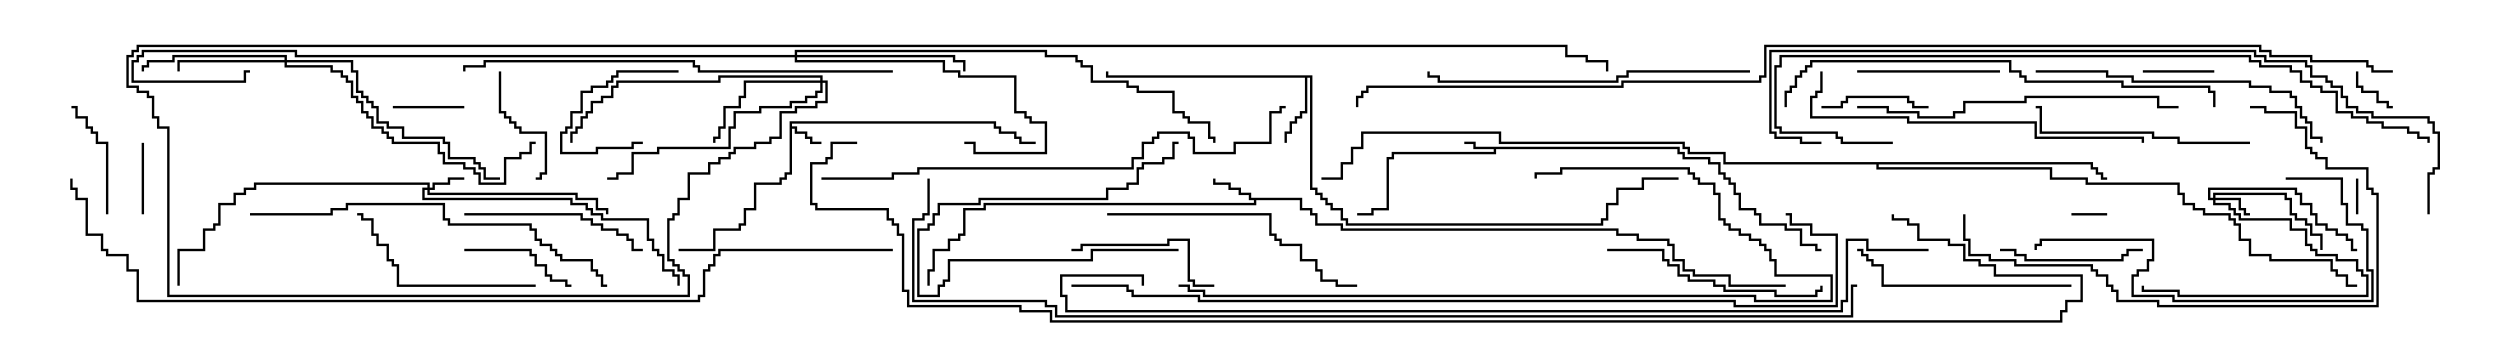 <svg version="1.1" width="105" height="15" xmlns="http://www.w3.org/2000/svg"><path d="M70.55,6.164L70.55,6.379L70.764,6.379L70.764,6.593L71.836,6.593L71.836,6.807L72.264,6.807L72.264,7.236L72.479,7.236L72.479,7.45L72.693,7.45L72.693,7.664L72.907,7.664L72.907,8.093L73.121,8.093L73.121,8.736L73.764,8.736L73.764,8.95L73.979,8.95L73.979,9.379L75.05,9.379L75.05,9.593L75.693,9.593L75.693,10.236L76.336,10.236L76.336,10.45L76.5,10.45L76.5,10.55L76.236,10.55L76.236,10.336L75.593,10.336L75.593,9.693L74.95,9.693L74.95,9.479L73.879,9.479L73.879,9.05L73.664,9.05L73.664,8.836L73.021,8.836L73.021,8.193L72.807,8.193L72.807,7.764L72.593,7.764L72.593,7.55L72.379,7.55L72.379,7.336L72.164,7.336L72.164,6.907L71.736,6.907L71.736,6.693L70.664,6.693L70.664,6.479L70.45,6.479L70.45,6.264L62.836,6.264L62.836,6.479L58.55,6.479L58.55,6.693L58.336,6.693L58.336,8.836L57.693,8.836L57.693,9.05L57,9.05L57,8.95L57.593,8.95L57.593,8.736L58.236,8.736L58.236,6.593L58.45,6.593L58.45,6.379L62.736,6.379L62.736,6.264L61.879,6.264L61.879,6.05L61.5,6.05L61.5,5.95L61.979,5.95L61.979,6.164z" stroke="none"/><path d="M33.164,5.093L41.836,5.093L41.836,5.307L42.05,5.307L42.05,5.521L42.693,5.521L42.693,5.736L42.907,5.736L42.907,5.95L43.5,5.95L43.5,6.05L42.807,6.05L42.807,5.836L42.593,5.836L42.593,5.621L41.95,5.621L41.95,5.407L41.736,5.407L41.736,5.193L33.264,5.193L33.264,5.307L33.479,5.307L33.479,5.521L33.907,5.521L33.907,5.736L34.121,5.736L34.121,5.95L34.5,5.95L34.5,6.05L34.021,6.05L34.021,5.836L33.807,5.836L33.807,5.621L33.379,5.621L33.379,5.407L33.264,5.407L33.264,7.336L33.05,7.336L33.05,7.55L32.836,7.55L32.836,7.764L31.764,7.764L31.764,8.836L31.336,8.836L31.336,9.479L31.121,9.479L31.121,9.693L30.05,9.693L30.05,10.55L28.5,10.55L28.5,10.45L29.95,10.45L29.95,9.593L31.021,9.593L31.021,9.379L31.236,9.379L31.236,8.736L31.664,8.736L31.664,7.664L32.736,7.664L32.736,7.45L32.95,7.45L32.95,7.236L33.164,7.236z" stroke="none"/><path d="M54.693,8.307L54.693,8.736L55.121,8.736L55.121,8.95L55.336,8.95L55.336,9.379L56.407,9.379L56.407,9.593L67.979,9.593L67.979,9.807L68.836,9.807L68.836,10.021L70.121,10.021L70.121,10.236L70.336,10.236L70.336,10.879L70.764,10.879L70.764,11.307L71.193,11.307L71.193,11.521L72.693,11.521L72.693,11.95L75,11.95L75,12.05L72.593,12.05L72.593,11.621L71.093,11.621L71.093,11.407L70.664,11.407L70.664,10.979L70.236,10.979L70.236,10.336L70.021,10.336L70.021,10.121L68.736,10.121L68.736,9.907L67.879,9.907L67.879,9.693L56.307,9.693L56.307,9.479L55.236,9.479L55.236,9.05L55.021,9.05L55.021,8.836L54.593,8.836L54.593,8.407L52.764,8.407L52.764,8.621L41.407,8.621L41.407,8.836L40.55,8.836L40.55,9.907L40.336,9.907L40.336,10.121L39.907,10.121L39.907,10.55L39.264,10.55L39.264,11.407L39.05,11.407L39.05,12L38.95,12L38.95,11.307L39.164,11.307L39.164,10.45L39.807,10.45L39.807,10.021L40.236,10.021L40.236,9.807L40.45,9.807L40.45,8.736L41.307,8.736L41.307,8.521L52.664,8.521L52.664,8.407L52.45,8.407L52.45,8.193L52.021,8.193L52.021,7.979L51.593,7.979L51.593,7.764L50.95,7.764L50.95,7.5L51.05,7.5L51.05,7.664L51.693,7.664L51.693,7.879L52.121,7.879L52.121,8.093L52.55,8.093L52.55,8.307z" stroke="none"/><path d="M55.121,3.164L55.121,7.879L55.336,7.879L55.336,8.093L55.55,8.093L55.55,8.307L55.764,8.307L55.764,8.521L55.979,8.521L55.979,8.736L56.407,8.736L56.407,9.164L56.621,9.164L56.621,9.379L67.236,9.379L67.236,9.164L67.45,9.164L67.45,8.521L67.879,8.521L67.879,7.879L68.95,7.879L68.95,7.45L70.5,7.45L70.5,7.55L69.05,7.55L69.05,7.979L67.979,7.979L67.979,8.621L67.55,8.621L67.55,9.264L67.336,9.264L67.336,9.479L56.521,9.479L56.521,9.264L56.307,9.264L56.307,8.836L55.879,8.836L55.879,8.621L55.664,8.621L55.664,8.407L55.45,8.407L55.45,8.193L55.236,8.193L55.236,7.979L55.021,7.979L55.021,3.264L54.907,3.264L54.907,4.764L54.693,4.764L54.693,4.979L54.479,4.979L54.479,5.193L54.264,5.193L54.264,5.621L54.05,5.621L54.05,6L53.95,6L53.95,5.521L54.164,5.521L54.164,5.093L54.379,5.093L54.379,4.879L54.593,4.879L54.593,4.664L54.807,4.664L54.807,3.264L46.45,3.264L46.45,3L46.55,3L46.55,3.164z" stroke="none"/><path d="M87.907,6.807L87.907,7.021L88.121,7.021L88.121,7.236L88.336,7.236L88.336,7.45L88.5,7.45L88.5,7.55L88.236,7.55L88.236,7.336L88.021,7.336L88.021,7.121L87.807,7.121L87.807,6.907L78.907,6.907L78.907,7.021L86.193,7.021L86.193,7.45L87.693,7.45L87.693,7.664L91.55,7.664L91.55,8.093L91.764,8.093L91.764,8.521L92.193,8.521L92.193,8.736L92.621,8.736L92.621,8.95L93.693,8.95L93.693,9.164L93.907,9.164L93.907,9.379L94.121,9.379L94.121,10.021L94.55,10.021L94.55,10.664L95.407,10.664L95.407,10.879L97.979,10.879L97.979,11.307L98.193,11.307L98.193,11.521L98.621,11.521L98.621,11.95L99,11.95L99,12.05L98.521,12.05L98.521,11.621L98.093,11.621L98.093,11.407L97.879,11.407L97.879,10.979L95.307,10.979L95.307,10.764L94.45,10.764L94.45,10.121L94.021,10.121L94.021,9.479L93.807,9.479L93.807,9.264L93.593,9.264L93.593,9.05L92.521,9.05L92.521,8.836L92.093,8.836L92.093,8.621L91.664,8.621L91.664,8.193L91.45,8.193L91.45,7.764L87.593,7.764L87.593,7.55L86.093,7.55L86.093,7.121L78.807,7.121L78.807,6.907L72.379,6.907L72.379,6.479L70.879,6.479L70.879,6.264L70.664,6.264L70.664,6.05L62.95,6.05L62.95,5.621L57.264,5.621L57.264,6.264L56.836,6.264L56.836,6.907L56.407,6.907L56.407,7.55L55.5,7.55L55.5,7.45L56.307,7.45L56.307,6.807L56.736,6.807L56.736,6.164L57.164,6.164L57.164,5.521L63.05,5.521L63.05,5.95L70.764,5.95L70.764,6.164L70.979,6.164L70.979,6.379L72.479,6.379L72.479,6.807z" stroke="none"/><path d="M17.95,7.879L17.95,7.764L10.764,7.764L10.764,7.979L10.336,7.979L10.336,8.193L9.907,8.193L9.907,8.621L9.264,8.621L9.264,9.479L9.05,9.479L9.05,9.693L8.621,9.693L8.621,10.55L7.55,10.55L7.55,12L7.45,12L7.45,10.45L8.521,10.45L8.521,9.593L8.95,9.593L8.95,9.379L9.164,9.379L9.164,8.521L9.807,8.521L9.807,8.093L10.236,8.093L10.236,7.879L10.664,7.879L10.664,7.664L18.05,7.664L18.05,7.879L18.164,7.879L18.164,7.664L18.807,7.664L18.807,7.45L19.5,7.45L19.5,7.55L18.907,7.55L18.907,7.764L18.264,7.764L18.264,7.979L18.05,7.979L18.05,8.093L24.264,8.093L24.264,8.307L25.121,8.307L25.121,8.736L25.55,8.736L25.55,9L25.45,9L25.45,8.836L25.021,8.836L25.021,8.407L24.164,8.407L24.164,8.193L17.95,8.193L17.95,7.979L17.836,7.979L17.836,8.307L24.05,8.307L24.05,8.521L24.693,8.521L24.693,8.736L24.907,8.736L24.907,8.95L25.336,8.95L25.336,9.164L27.264,9.164L27.264,10.021L27.479,10.021L27.479,10.45L27.693,10.45L27.693,10.664L27.907,10.664L27.907,11.307L28.336,11.307L28.336,11.521L28.55,11.521L28.55,12L28.45,12L28.45,11.621L28.236,11.621L28.236,11.407L27.807,11.407L27.807,10.764L27.593,10.764L27.593,10.55L27.379,10.55L27.379,10.121L27.164,10.121L27.164,9.264L25.236,9.264L25.236,9.05L24.807,9.05L24.807,8.836L24.593,8.836L24.593,8.621L23.95,8.621L23.95,8.407L17.736,8.407L17.736,7.879z" stroke="none"/><path d="M92.95,8.307L92.95,8.093L96.05,8.093L96.05,8.307L96.264,8.307L96.264,8.95L96.479,8.95L96.479,9.164L96.907,9.164L96.907,9.379L97.121,9.379L97.121,9.807L97.55,9.807L97.55,10.5L97.45,10.5L97.45,9.907L97.021,9.907L97.021,9.479L96.807,9.479L96.807,9.264L96.379,9.264L96.379,9.05L96.164,9.05L96.164,8.407L95.95,8.407L95.95,8.193L93.05,8.193L93.05,8.307L94.121,8.307L94.121,8.736L94.336,8.736L94.336,8.95L94.5,8.95L94.5,9.05L94.236,9.05L94.236,8.836L94.021,8.836L94.021,8.407L93.05,8.407L93.05,8.521L93.693,8.521L93.693,8.736L93.907,8.736L93.907,8.95L94.121,8.95L94.121,9.164L96.264,9.164L96.264,9.593L96.907,9.593L96.907,10.236L97.121,10.236L97.121,10.45L97.336,10.45L97.336,10.664L98.193,10.664L98.193,10.879L99.05,10.879L99.05,11.307L99.264,11.307L99.264,11.521L99.479,11.521L99.479,12.479L91.45,12.479L91.45,12.264L89.95,12.264L89.95,12L90.05,12L90.05,12.164L91.55,12.164L91.55,12.379L99.379,12.379L99.379,11.621L99.164,11.621L99.164,11.407L98.95,11.407L98.95,10.979L98.093,10.979L98.093,10.764L97.236,10.764L97.236,10.55L97.021,10.55L97.021,10.336L96.807,10.336L96.807,9.693L96.164,9.693L96.164,9.264L94.021,9.264L94.021,9.05L93.807,9.05L93.807,8.836L93.593,8.836L93.593,8.621L92.95,8.621L92.95,8.407L92.736,8.407L92.736,7.879L96.479,7.879L96.479,8.093L96.693,8.093L96.693,8.521L97.121,8.521L97.121,8.95L97.336,8.95L97.336,9.379L97.764,9.379L97.764,9.593L98.193,9.593L98.193,9.807L98.621,9.807L98.621,10.021L98.836,10.021L98.836,10.45L99,10.45L99,10.55L98.736,10.55L98.736,10.121L98.521,10.121L98.521,9.907L98.093,9.907L98.093,9.693L97.664,9.693L97.664,9.479L97.236,9.479L97.236,9.05L97.021,9.05L97.021,8.621L96.593,8.621L96.593,8.193L96.379,8.193L96.379,7.979L92.836,7.979L92.836,8.307z" stroke="none"/><path d="M11.95,2.521L11.95,2.407L7.336,2.407L7.336,2.621L6.264,2.621L6.264,2.836L6.05,2.836L6.05,3L5.95,3L5.95,2.736L6.164,2.736L6.164,2.521L7.236,2.521L7.236,2.307L12.05,2.307L12.05,2.521L14.836,2.521L14.836,2.95L15.05,2.95L15.05,3.807L15.264,3.807L15.264,4.021L15.479,4.021L15.479,4.236L15.693,4.236L15.693,4.45L15.907,4.45L15.907,5.093L16.336,5.093L16.336,5.307L16.979,5.307L16.979,5.736L18.693,5.736L18.693,5.95L18.907,5.95L18.907,6.593L19.979,6.593L19.979,6.807L20.193,6.807L20.193,7.021L20.407,7.021L20.407,7.45L21,7.45L21,7.55L20.307,7.55L20.307,7.121L20.093,7.121L20.093,6.907L19.879,6.907L19.879,6.693L18.807,6.693L18.807,6.05L18.593,6.05L18.593,5.836L16.879,5.836L16.879,5.407L16.236,5.407L16.236,5.193L15.807,5.193L15.807,4.55L15.593,4.55L15.593,4.336L15.379,4.336L15.379,4.121L15.164,4.121L15.164,3.907L14.95,3.907L14.95,3.05L14.736,3.05L14.736,2.621L12.05,2.621L12.05,2.736L13.979,2.736L13.979,2.95L14.407,2.95L14.407,3.164L14.621,3.164L14.621,3.379L14.836,3.379L14.836,4.021L15.05,4.021L15.05,4.236L15.264,4.236L15.264,4.664L15.479,4.664L15.479,4.879L15.693,4.879L15.693,5.307L16.121,5.307L16.121,5.521L16.336,5.521L16.336,5.736L16.55,5.736L16.55,5.95L18.479,5.95L18.479,6.379L18.693,6.379L18.693,6.807L19.55,6.807L19.55,7.021L19.979,7.021L19.979,7.236L20.193,7.236L20.193,7.664L21.164,7.664L21.164,6.593L21.807,6.593L21.807,6.379L22.236,6.379L22.236,5.95L22.5,5.95L22.5,6.05L22.336,6.05L22.336,6.479L21.907,6.479L21.907,6.693L21.264,6.693L21.264,7.764L20.093,7.764L20.093,7.336L19.879,7.336L19.879,7.121L19.45,7.121L19.45,6.907L18.593,6.907L18.593,6.479L18.379,6.479L18.379,6.05L16.45,6.05L16.45,5.836L16.236,5.836L16.236,5.621L16.021,5.621L16.021,5.407L15.593,5.407L15.593,4.979L15.379,4.979L15.379,4.764L15.164,4.764L15.164,4.336L14.95,4.336L14.95,4.121L14.736,4.121L14.736,3.479L14.521,3.479L14.521,3.264L14.307,3.264L14.307,3.05L13.879,3.05L13.879,2.836L11.95,2.836L11.95,2.621L7.55,2.621L7.55,3L7.45,3L7.45,2.521z" stroke="none"/><path d="M34.45,3.379L34.45,3.264L30.264,3.264L30.264,3.479L25.979,3.479L25.979,3.693L25.764,3.693L25.764,4.121L25.336,4.121L25.336,4.336L24.907,4.336L24.907,4.764L24.693,4.764L24.693,4.979L24.479,4.979L24.479,5.407L24.264,5.407L24.264,5.621L24.05,5.621L24.05,6L23.95,6L23.95,5.521L24.164,5.521L24.164,5.307L24.379,5.307L24.379,4.879L24.593,4.879L24.593,4.664L24.807,4.664L24.807,4.236L25.236,4.236L25.236,4.021L25.664,4.021L25.664,3.593L25.879,3.593L25.879,3.379L30.164,3.379L30.164,3.164L34.55,3.164L34.55,3.379L34.764,3.379L34.764,4.336L34.336,4.336L34.336,4.55L33.479,4.55L33.479,4.764L32.836,4.764L32.836,5.836L32.407,5.836L32.407,6.05L31.764,6.05L31.764,6.264L30.907,6.264L30.907,6.479L30.693,6.479L30.693,6.693L30.264,6.693L30.264,6.907L29.836,6.907L29.836,7.336L28.979,7.336L28.979,8.407L28.55,8.407L28.55,9.05L28.336,9.05L28.336,9.264L28.121,9.264L28.121,10.879L28.336,10.879L28.336,11.093L28.55,11.093L28.55,11.307L28.764,11.307L28.764,11.521L28.979,11.521L28.979,12.479L7.021,12.479L7.021,5.407L6.593,5.407L6.593,4.979L6.379,4.979L6.379,4.121L6.164,4.121L6.164,3.907L5.736,3.907L5.736,3.693L5.307,3.693L5.307,2.307L5.521,2.307L5.521,2.093L5.736,2.093L5.736,1.879L65.836,1.879L65.836,2.307L66.693,2.307L66.693,2.521L67.55,2.521L67.55,3L67.45,3L67.45,2.621L66.593,2.621L66.593,2.407L65.736,2.407L65.736,1.979L5.836,1.979L5.836,2.193L5.621,2.193L5.621,2.407L5.407,2.407L5.407,3.593L5.836,3.593L5.836,3.807L6.264,3.807L6.264,4.021L6.479,4.021L6.479,4.879L6.693,4.879L6.693,5.307L7.121,5.307L7.121,12.379L28.879,12.379L28.879,11.621L28.664,11.621L28.664,11.407L28.45,11.407L28.45,11.193L28.236,11.193L28.236,10.979L28.021,10.979L28.021,9.164L28.236,9.164L28.236,8.95L28.45,8.95L28.45,8.307L28.879,8.307L28.879,7.236L29.736,7.236L29.736,6.807L30.164,6.807L30.164,6.593L30.593,6.593L30.593,6.379L30.807,6.379L30.807,6.164L31.664,6.164L31.664,5.95L32.307,5.95L32.307,5.736L32.736,5.736L32.736,4.664L33.379,4.664L33.379,4.45L34.236,4.45L34.236,4.236L34.664,4.236L34.664,3.479L34.55,3.479L34.55,3.907L34.336,3.907L34.336,4.121L33.907,4.121L33.907,4.336L33.264,4.336L33.264,4.55L31.979,4.55L31.979,4.764L30.907,4.764L30.907,5.407L30.693,5.407L30.693,6.264L27.693,6.264L27.693,6.479L26.621,6.479L26.621,7.336L25.979,7.336L25.979,7.55L25.5,7.55L25.5,7.45L25.879,7.45L25.879,7.236L26.521,7.236L26.521,6.379L27.593,6.379L27.593,6.164L30.593,6.164L30.593,5.307L30.807,5.307L30.807,4.664L31.879,4.664L31.879,4.45L33.164,4.45L33.164,4.236L33.807,4.236L33.807,4.021L34.236,4.021L34.236,3.807L34.45,3.807L34.45,3.479L31.336,3.479L31.336,4.121L31.121,4.121L31.121,4.55L30.479,4.55L30.479,5.407L30.264,5.407L30.264,5.836L30.05,5.836L30.05,6L29.95,6L29.95,5.736L30.164,5.736L30.164,5.307L30.379,5.307L30.379,4.45L31.021,4.45L31.021,4.021L31.236,4.021L31.236,3.379z" stroke="none"/><path d="M33.379,2.307L33.379,2.093L43.979,2.093L43.979,2.307L45.264,2.307L45.264,2.521L45.479,2.521L45.479,2.736L45.907,2.736L45.907,3.379L47.407,3.379L47.407,3.593L47.836,3.593L47.836,3.807L49.336,3.807L49.336,4.664L49.764,4.664L49.764,4.879L49.979,4.879L49.979,5.093L50.836,5.093L50.836,5.736L51.05,5.736L51.05,6L50.95,6L50.95,5.836L50.736,5.836L50.736,5.193L49.879,5.193L49.879,4.979L49.664,4.979L49.664,4.764L49.236,4.764L49.236,3.907L47.736,3.907L47.736,3.693L47.307,3.693L47.307,3.479L45.807,3.479L45.807,2.836L45.379,2.836L45.379,2.621L45.164,2.621L45.164,2.407L43.879,2.407L43.879,2.193L33.479,2.193L33.479,2.307L40.121,2.307L40.121,2.521L40.55,2.521L40.55,3L40.45,3L40.45,2.621L40.021,2.621L40.021,2.407L33.479,2.407L33.479,2.521L39.693,2.521L39.693,2.95L40.336,2.95L40.336,3.164L42.693,3.164L42.693,4.664L43.121,4.664L43.121,4.879L43.336,4.879L43.336,5.093L43.979,5.093L43.979,6.479L40.879,6.479L40.879,6.05L40.5,6.05L40.5,5.95L40.979,5.95L40.979,6.379L43.879,6.379L43.879,5.193L43.236,5.193L43.236,4.979L43.021,4.979L43.021,4.764L42.593,4.764L42.593,3.264L40.236,3.264L40.236,3.05L39.593,3.05L39.593,2.621L33.379,2.621L33.379,2.407L12.379,2.407L12.379,2.193L6.05,2.193L6.05,2.407L5.836,2.407L5.836,2.621L5.621,2.621L5.621,3.379L10.236,3.379L10.236,2.95L10.5,2.95L10.5,3.05L10.336,3.05L10.336,3.479L5.521,3.479L5.521,2.521L5.736,2.521L5.736,2.307L5.95,2.307L5.95,2.093L12.479,2.093L12.479,2.307z" stroke="none"/><path d="M99.05,9L98.95,9L98.95,7.5L99.05,7.5z" stroke="none"/><path d="M88.5,8.95L88.5,9.05L87,9.05L87,8.95z" stroke="none"/><path d="M98.95,3L99.05,3L99.05,3.593L99.264,3.593L99.264,3.807L99.907,3.807L99.907,4.236L100.336,4.236L100.336,4.45L100.5,4.45L100.5,4.55L100.236,4.55L100.236,4.336L99.807,4.336L99.807,3.907L99.164,3.907L99.164,3.693L98.95,3.693z" stroke="none"/><path d="M90,3.05L90,2.95L93,2.95L93,3.05z" stroke="none"/><path d="M16.5,4.55L16.5,4.45L19.5,4.45L19.5,4.55z" stroke="none"/><path d="M5.95,6L6.05,6L6.05,9L5.95,9z" stroke="none"/><path d="M28.5,2.95L28.5,3.05L25.979,3.05L25.979,3.264L25.764,3.264L25.764,3.479L25.55,3.479L25.55,3.693L24.907,3.693L24.907,3.907L24.479,3.907L24.479,4.764L24.05,4.764L24.05,5.407L23.836,5.407L23.836,5.621L23.621,5.621L23.621,6.379L25.021,6.379L25.021,6.164L26.521,6.164L26.521,5.95L27,5.95L27,6.05L26.621,6.05L26.621,6.264L25.121,6.264L25.121,6.479L23.521,6.479L23.521,5.521L23.736,5.521L23.736,5.307L23.95,5.307L23.95,4.664L24.379,4.664L24.379,3.807L24.807,3.807L24.807,3.593L25.45,3.593L25.45,3.379L25.664,3.379L25.664,3.164L25.879,3.164L25.879,2.95z" stroke="none"/><path d="M49.5,10.45L49.5,10.55L45.907,10.55L45.907,10.979L39.907,10.979L39.907,11.836L39.693,11.836L39.693,12.05L39.479,12.05L39.479,12.479L38.521,12.479L38.521,9.593L38.95,9.593L38.95,9.379L39.164,9.379L39.164,8.95L39.379,8.95L39.379,8.521L41.093,8.521L41.093,8.307L46.45,8.307L46.45,7.879L47.307,7.879L47.307,7.664L47.736,7.664L47.736,7.021L47.95,7.021L47.95,6.807L48.807,6.807L48.807,6.593L49.236,6.593L49.236,5.95L49.5,5.95L49.5,6.05L49.336,6.05L49.336,6.693L48.907,6.693L48.907,6.907L48.05,6.907L48.05,7.121L47.836,7.121L47.836,7.764L47.407,7.764L47.407,7.979L46.55,7.979L46.55,8.407L41.193,8.407L41.193,8.621L39.479,8.621L39.479,9.05L39.264,9.05L39.264,9.479L39.05,9.479L39.05,9.693L38.621,9.693L38.621,12.379L39.379,12.379L39.379,11.95L39.593,11.95L39.593,11.736L39.807,11.736L39.807,10.879L45.807,10.879L45.807,10.45z" stroke="none"/><path d="M76.5,4.55L76.5,4.45L77.307,4.45L77.307,4.236L77.521,4.236L77.521,4.021L80.193,4.021L80.193,4.236L80.407,4.236L80.407,4.45L81,4.45L81,4.55L80.307,4.55L80.307,4.336L80.093,4.336L80.093,4.121L77.621,4.121L77.621,4.336L77.407,4.336L77.407,4.55z" stroke="none"/><path d="M20.95,3L21.05,3L21.05,4.664L21.264,4.664L21.264,4.879L21.479,4.879L21.479,5.093L21.693,5.093L21.693,5.307L21.907,5.307L21.907,5.521L22.979,5.521L22.979,7.336L22.764,7.336L22.764,7.55L22.5,7.55L22.5,7.45L22.664,7.45L22.664,7.236L22.879,7.236L22.879,5.621L21.807,5.621L21.807,5.407L21.593,5.407L21.593,5.193L21.379,5.193L21.379,4.979L21.164,4.979L21.164,4.764L20.95,4.764z" stroke="none"/><path d="M19.5,10.55L19.5,10.45L22.336,10.45L22.336,10.664L22.55,10.664L22.55,11.093L22.979,11.093L22.979,11.521L23.193,11.521L23.193,11.736L23.836,11.736L23.836,11.95L24,11.95L24,12.05L23.736,12.05L23.736,11.836L23.093,11.836L23.093,11.621L22.879,11.621L22.879,11.193L22.45,11.193L22.45,10.764L22.236,10.764L22.236,10.55z" stroke="none"/><path d="M4.55,9L4.45,9L4.45,6.05L4.021,6.05L4.021,5.621L3.807,5.621L3.807,5.407L3.593,5.407L3.593,4.979L3.164,4.979L3.164,4.55L3,4.55L3,4.45L3.264,4.45L3.264,4.879L3.693,4.879L3.693,5.307L3.907,5.307L3.907,5.521L4.121,5.521L4.121,5.95L4.55,5.95z" stroke="none"/><path d="M84,10.55L84,10.45L84.693,10.45L84.693,10.664L85.121,10.664L85.121,10.879L89.093,10.879L89.093,10.664L89.307,10.664L89.307,10.45L90,10.45L90,10.55L89.407,10.55L89.407,10.764L89.193,10.764L89.193,10.979L85.021,10.979L85.021,10.764L84.593,10.764L84.593,10.55z" stroke="none"/><path d="M84,2.95L84,3.05L78,3.05L78,2.95z" stroke="none"/><path d="M45,10.55L45,10.45L45.379,10.45L45.379,10.236L49.021,10.236L49.021,10.021L49.979,10.021L49.979,11.736L50.193,11.736L50.193,11.95L51,11.95L51,12.05L50.093,12.05L50.093,11.836L49.879,11.836L49.879,10.121L49.121,10.121L49.121,10.336L45.479,10.336L45.479,10.55z" stroke="none"/><path d="M19.5,9.05L19.5,8.95L24.479,8.95L24.479,9.164L24.907,9.164L24.907,9.379L25.336,9.379L25.336,9.593L25.979,9.593L25.979,9.807L26.407,9.807L26.407,10.021L26.621,10.021L26.621,10.45L27,10.45L27,10.55L26.521,10.55L26.521,10.121L26.307,10.121L26.307,9.907L25.879,9.907L25.879,9.693L25.236,9.693L25.236,9.479L24.807,9.479L24.807,9.264L24.379,9.264L24.379,9.05z" stroke="none"/><path d="M22.5,11.95L22.5,12.05L16.664,12.05L16.664,11.193L16.45,11.193L16.45,10.979L16.236,10.979L16.236,10.336L15.807,10.336L15.807,9.907L15.593,9.907L15.593,9.264L15.164,9.264L15.164,9.05L15,9.05L15,8.95L15.264,8.95L15.264,9.164L15.693,9.164L15.693,9.807L15.907,9.807L15.907,10.236L16.336,10.236L16.336,10.879L16.55,10.879L16.55,11.093L16.764,11.093L16.764,11.95z" stroke="none"/><path d="M67.5,10.55L67.5,10.45L69.907,10.45L69.907,10.879L70.121,10.879L70.121,11.093L70.55,11.093L70.55,11.521L70.979,11.521L70.979,11.736L72.05,11.736L72.05,11.95L72.479,11.95L72.479,12.164L74.621,12.164L74.621,12.379L76.236,12.379L76.236,12.164L76.45,12.164L76.45,12L76.55,12L76.55,12.264L76.336,12.264L76.336,12.479L74.521,12.479L74.521,12.264L72.379,12.264L72.379,12.05L71.95,12.05L71.95,11.836L70.879,11.836L70.879,11.621L70.45,11.621L70.45,11.193L70.021,11.193L70.021,10.979L69.807,10.979L69.807,10.55z" stroke="none"/><path d="M87,11.95L87,12.05L79.021,12.05L79.021,11.193L78.593,11.193L78.593,10.979L78.379,10.979L78.379,10.764L78.164,10.764L78.164,10.55L78,10.55L78,10.45L78.264,10.45L78.264,10.664L78.479,10.664L78.479,10.879L78.693,10.879L78.693,11.093L79.121,11.093L79.121,11.95z" stroke="none"/><path d="M94.5,5.95L94.5,6.05L91.45,6.05L91.45,5.836L90.379,5.836L90.379,5.621L85.664,5.621L85.664,4.55L85.5,4.55L85.5,4.45L85.764,4.45L85.764,5.521L90.479,5.521L90.479,5.736L91.55,5.736L91.55,5.95z" stroke="none"/><path d="M46.5,9.05L46.5,8.95L53.407,8.95L53.407,9.807L53.621,9.807L53.621,10.021L53.836,10.021L53.836,10.236L54.693,10.236L54.693,10.879L55.336,10.879L55.336,11.307L55.55,11.307L55.55,11.736L56.193,11.736L56.193,11.95L57,11.95L57,12.05L56.093,12.05L56.093,11.836L55.45,11.836L55.45,11.407L55.236,11.407L55.236,10.979L54.593,10.979L54.593,10.336L53.736,10.336L53.736,10.121L53.521,10.121L53.521,9.907L53.307,9.907L53.307,9.05z" stroke="none"/><path d="M96,7.55L96,7.45L98.407,7.45L98.407,8.521L98.621,8.521L98.621,9.379L99.264,9.379L99.264,9.593L99.479,9.593L99.479,11.307L99.693,11.307L99.693,12.693L91.236,12.693L91.236,12.479L89.521,12.479L89.521,11.521L89.736,11.521L89.736,11.307L90.164,11.307L90.164,10.879L90.379,10.879L90.379,10.121L85.764,10.121L85.764,10.336L85.55,10.336L85.55,10.5L85.45,10.5L85.45,10.236L85.664,10.236L85.664,10.021L90.479,10.021L90.479,10.979L90.264,10.979L90.264,11.407L89.836,11.407L89.836,11.621L89.621,11.621L89.621,12.379L91.336,12.379L91.336,12.593L99.593,12.593L99.593,11.407L99.379,11.407L99.379,9.693L99.164,9.693L99.164,9.479L98.521,9.479L98.521,8.621L98.307,8.621L98.307,7.55z" stroke="none"/><path d="M85.5,3.05L85.5,2.95L88.55,2.95L88.55,3.164L89.621,3.164L89.621,3.379L94.55,3.379L94.55,3.593L95.407,3.593L95.407,3.807L96.264,3.807L96.264,4.021L96.479,4.021L96.479,4.45L96.693,4.45L96.693,4.879L96.907,4.879L96.907,5.093L97.121,5.093L97.121,5.736L97.55,5.736L97.55,6L97.45,6L97.45,5.836L97.021,5.836L97.021,5.193L96.807,5.193L96.807,4.979L96.593,4.979L96.593,4.55L96.379,4.55L96.379,4.121L96.164,4.121L96.164,3.907L95.307,3.907L95.307,3.693L94.45,3.693L94.45,3.479L89.521,3.479L89.521,3.264L88.45,3.264L88.45,3.05z" stroke="none"/><path d="M82.45,9L82.55,9L82.55,10.021L82.764,10.021L82.764,10.664L83.621,10.664L83.621,10.879L84.693,10.879L84.693,11.093L87.907,11.093L87.907,11.307L88.121,11.307L88.121,11.521L88.55,11.521L88.55,11.95L88.764,11.95L88.764,12.164L88.979,12.164L88.979,12.593L90.693,12.593L90.693,12.807L99.807,12.807L99.807,8.193L99.593,8.193L99.593,7.979L99.379,7.979L99.379,7.121L97.664,7.121L97.664,6.693L97.236,6.693L97.236,6.479L97.021,6.479L97.021,6.264L96.807,6.264L96.807,5.407L96.379,5.407L96.379,4.764L95.093,4.764L95.093,4.55L94.5,4.55L94.5,4.45L95.193,4.45L95.193,4.664L96.479,4.664L96.479,5.307L96.907,5.307L96.907,6.164L97.121,6.164L97.121,6.379L97.336,6.379L97.336,6.593L97.764,6.593L97.764,7.021L99.479,7.021L99.479,7.879L99.693,7.879L99.693,8.093L99.907,8.093L99.907,12.907L90.593,12.907L90.593,12.693L88.879,12.693L88.879,12.264L88.664,12.264L88.664,12.05L88.45,12.05L88.45,11.621L88.021,11.621L88.021,11.407L87.807,11.407L87.807,11.193L84.593,11.193L84.593,10.979L83.521,10.979L83.521,10.764L82.664,10.764L82.664,10.121L82.45,10.121z" stroke="none"/><path d="M73.5,2.95L73.5,3.05L68.407,3.05L68.407,3.264L67.979,3.264L67.979,3.479L60.379,3.479L60.379,3.264L59.95,3.264L59.95,3L60.05,3L60.05,3.164L60.479,3.164L60.479,3.379L67.879,3.379L67.879,3.164L68.307,3.164L68.307,2.95z" stroke="none"/><path d="M78,4.55L78,4.45L79.336,4.45L79.336,4.664L80.621,4.664L80.621,4.879L82.021,4.879L82.021,4.664L82.45,4.664L82.45,4.236L85.021,4.236L85.021,4.021L90.693,4.021L90.693,4.45L91.5,4.45L91.5,4.55L90.593,4.55L90.593,4.121L85.121,4.121L85.121,4.336L82.55,4.336L82.55,4.764L82.121,4.764L82.121,4.979L80.521,4.979L80.521,4.764L79.236,4.764L79.236,4.55z" stroke="none"/><path d="M76.45,3L76.55,3L76.55,3.907L76.336,3.907L76.336,4.121L76.121,4.121L76.121,4.879L80.193,4.879L80.193,5.093L85.55,5.093L85.55,5.736L90.05,5.736L90.05,6L89.95,6L89.95,5.836L85.45,5.836L85.45,5.193L80.093,5.193L80.093,4.979L76.021,4.979L76.021,4.021L76.236,4.021L76.236,3.807L76.45,3.807z" stroke="none"/><path d="M10.5,9.05L10.5,8.95L13.879,8.95L13.879,8.736L14.521,8.736L14.521,8.521L18.693,8.521L18.693,9.164L18.907,9.164L18.907,9.379L22.336,9.379L22.336,9.593L22.55,9.593L22.55,10.021L22.764,10.021L22.764,10.236L23.193,10.236L23.193,10.45L23.407,10.45L23.407,10.664L23.621,10.664L23.621,10.879L24.907,10.879L24.907,11.307L25.121,11.307L25.121,11.521L25.336,11.521L25.336,11.95L25.5,11.95L25.5,12.05L25.236,12.05L25.236,11.621L25.021,11.621L25.021,11.407L24.807,11.407L24.807,10.979L23.521,10.979L23.521,10.764L23.307,10.764L23.307,10.55L23.093,10.55L23.093,10.336L22.664,10.336L22.664,10.121L22.45,10.121L22.45,9.693L22.236,9.693L22.236,9.479L18.807,9.479L18.807,9.264L18.593,9.264L18.593,8.621L14.621,8.621L14.621,8.836L13.979,8.836L13.979,9.05z" stroke="none"/><path d="M49.5,12.05L49.5,11.95L49.979,11.95L49.979,12.164L50.621,12.164L50.621,12.379L73.764,12.379L73.764,12.593L76.879,12.593L76.879,11.621L74.521,11.621L74.521,10.979L74.307,10.979L74.307,10.55L74.093,10.55L74.093,10.336L73.879,10.336L73.879,10.121L73.45,10.121L73.45,9.907L73.021,9.907L73.021,9.693L72.593,9.693L72.593,9.479L72.379,9.479L72.379,9.264L72.164,9.264L72.164,8.193L71.95,8.193L71.95,7.764L71.307,7.764L71.307,7.55L71.093,7.55L71.093,7.336L70.879,7.336L70.879,7.121L65.621,7.121L65.621,7.336L64.55,7.336L64.55,7.5L64.45,7.5L64.45,7.236L65.521,7.236L65.521,7.021L70.979,7.021L70.979,7.236L71.193,7.236L71.193,7.45L71.407,7.45L71.407,7.664L72.05,7.664L72.05,8.093L72.264,8.093L72.264,9.164L72.479,9.164L72.479,9.379L72.693,9.379L72.693,9.593L73.121,9.593L73.121,9.807L73.55,9.807L73.55,10.021L73.979,10.021L73.979,10.236L74.193,10.236L74.193,10.45L74.407,10.45L74.407,10.879L74.621,10.879L74.621,11.521L76.979,11.521L76.979,12.693L73.664,12.693L73.664,12.479L50.521,12.479L50.521,12.264L49.879,12.264L49.879,12.05z" stroke="none"/><path d="M75.05,4.5L74.95,4.5L74.95,3.807L75.164,3.807L75.164,3.593L75.379,3.593L75.379,3.164L75.593,3.164L75.593,2.95L75.807,2.95L75.807,2.736L76.021,2.736L76.021,2.521L84.479,2.521L84.479,2.95L84.907,2.95L84.907,3.164L85.121,3.164L85.121,3.379L89.193,3.379L89.193,3.593L92.836,3.593L92.836,3.807L93.05,3.807L93.05,4.5L92.95,4.5L92.95,3.907L92.736,3.907L92.736,3.693L89.093,3.693L89.093,3.479L85.021,3.479L85.021,3.264L84.807,3.264L84.807,3.05L84.379,3.05L84.379,2.621L76.121,2.621L76.121,2.836L75.907,2.836L75.907,3.05L75.693,3.05L75.693,3.264L75.479,3.264L75.479,3.693L75.264,3.693L75.264,3.907L75.05,3.907z" stroke="none"/><path d="M37.5,2.95L37.5,3.05L29.307,3.05L29.307,2.836L29.093,2.836L29.093,2.621L20.407,2.621L20.407,2.836L19.55,2.836L19.55,3L19.45,3L19.45,2.736L20.307,2.736L20.307,2.521L29.193,2.521L29.193,2.736L29.407,2.736L29.407,2.95z" stroke="none"/><path d="M34.5,7.55L34.5,7.45L37.45,7.45L37.45,7.236L38.521,7.236L38.521,7.021L47.521,7.021L47.521,6.593L47.95,6.593L47.95,5.95L48.379,5.95L48.379,5.736L48.593,5.736L48.593,5.521L49.979,5.521L49.979,5.736L50.193,5.736L50.193,6.379L51.807,6.379L51.807,5.95L53.307,5.95L53.307,4.664L53.736,4.664L53.736,4.45L54,4.45L54,4.55L53.836,4.55L53.836,4.764L53.407,4.764L53.407,6.05L51.907,6.05L51.907,6.479L50.093,6.479L50.093,5.836L49.879,5.836L49.879,5.621L48.693,5.621L48.693,5.836L48.479,5.836L48.479,6.05L48.05,6.05L48.05,6.693L47.621,6.693L47.621,7.121L38.621,7.121L38.621,7.336L37.55,7.336L37.55,7.55z" stroke="none"/><path d="M79.5,5.95L79.5,6.05L77.307,6.05L77.307,5.836L77.093,5.836L77.093,5.621L74.736,5.621L74.736,5.407L74.521,5.407L74.521,2.736L74.736,2.736L74.736,2.307L94.55,2.307L94.55,2.521L94.979,2.521L94.979,2.736L96.264,2.736L96.264,2.95L96.693,2.95L96.693,3.379L97.121,3.379L97.121,3.593L97.55,3.593L97.55,3.807L98.193,3.807L98.193,4.664L98.836,4.664L98.836,4.879L99.479,4.879L99.479,5.093L100.121,5.093L100.121,5.307L101.193,5.307L101.193,5.521L101.621,5.521L101.621,5.736L102.05,5.736L102.05,6L101.95,6L101.95,5.836L101.521,5.836L101.521,5.621L101.093,5.621L101.093,5.407L100.021,5.407L100.021,5.193L99.379,5.193L99.379,4.979L98.736,4.979L98.736,4.764L98.093,4.764L98.093,3.907L97.45,3.907L97.45,3.693L97.021,3.693L97.021,3.479L96.593,3.479L96.593,3.05L96.164,3.05L96.164,2.836L94.879,2.836L94.879,2.621L94.45,2.621L94.45,2.407L74.836,2.407L74.836,2.836L74.621,2.836L74.621,5.307L74.836,5.307L74.836,5.521L77.193,5.521L77.193,5.736L77.407,5.736L77.407,5.95z" stroke="none"/><path d="M102.05,9L101.95,9L101.95,7.236L102.164,7.236L102.164,7.021L102.379,7.021L102.379,5.621L102.164,5.621L102.164,5.193L101.95,5.193L101.95,4.979L99.593,4.979L99.593,4.764L98.95,4.764L98.95,4.55L98.521,4.55L98.521,4.121L98.307,4.121L98.307,3.693L97.879,3.693L97.879,3.479L97.664,3.479L97.664,3.264L97.021,3.264L97.021,2.836L96.807,2.836L96.807,2.621L95.093,2.621L95.093,2.407L94.664,2.407L94.664,2.193L74.407,2.193L74.407,5.521L74.621,5.521L74.621,5.736L75.693,5.736L75.693,5.95L76.5,5.95L76.5,6.05L75.593,6.05L75.593,5.836L74.521,5.836L74.521,5.621L74.307,5.621L74.307,2.093L94.764,2.093L94.764,2.307L95.193,2.307L95.193,2.521L96.907,2.521L96.907,2.736L97.121,2.736L97.121,3.164L97.764,3.164L97.764,3.379L97.979,3.379L97.979,3.593L98.407,3.593L98.407,4.021L98.621,4.021L98.621,4.45L99.05,4.45L99.05,4.664L99.693,4.664L99.693,4.879L102.05,4.879L102.05,5.093L102.264,5.093L102.264,5.521L102.479,5.521L102.479,7.121L102.264,7.121L102.264,7.336L102.05,7.336z" stroke="none"/><path d="M45,12.05L45,11.95L47.407,11.95L47.407,12.164L47.621,12.164L47.621,12.379L50.407,12.379L50.407,12.593L72.907,12.593L72.907,12.807L77.093,12.807L77.093,9.907L76.021,9.907L76.021,9.479L75.164,9.479L75.164,9.05L75,9.05L75,8.95L75.264,8.95L75.264,9.379L76.121,9.379L76.121,9.807L77.193,9.807L77.193,12.907L72.807,12.907L72.807,12.693L50.307,12.693L50.307,12.479L47.521,12.479L47.521,12.264L47.307,12.264L47.307,12.05z" stroke="none"/><path d="M81,10.45L81,10.55L78.379,10.55L78.379,10.121L77.621,10.121L77.621,12.693L77.407,12.693L77.407,13.121L44.736,13.121L44.736,12.479L44.521,12.479L44.521,11.521L48.05,11.521L48.05,12L47.95,12L47.95,11.621L44.621,11.621L44.621,12.379L44.836,12.379L44.836,13.021L77.307,13.021L77.307,12.593L77.521,12.593L77.521,10.021L78.479,10.021L78.479,10.45z" stroke="none"/><path d="M37.5,10.45L37.5,10.55L30.264,10.55L30.264,10.764L30.05,10.764L30.05,11.193L29.836,11.193L29.836,11.407L29.621,11.407L29.621,12.479L29.407,12.479L29.407,12.693L5.736,12.693L5.736,11.407L5.307,11.407L5.307,10.764L4.45,10.764L4.45,10.55L4.236,10.55L4.236,9.907L3.593,9.907L3.593,8.407L3.164,8.407L3.164,7.979L2.95,7.979L2.95,7.5L3.05,7.5L3.05,7.879L3.264,7.879L3.264,8.307L3.693,8.307L3.693,9.807L4.336,9.807L4.336,10.45L4.55,10.45L4.55,10.664L5.407,10.664L5.407,11.307L5.836,11.307L5.836,12.593L29.307,12.593L29.307,12.379L29.521,12.379L29.521,11.307L29.736,11.307L29.736,11.093L29.95,11.093L29.95,10.664L30.164,10.664L30.164,10.45z" stroke="none"/><path d="M38.95,7.5L39.05,7.5L39.05,9.05L38.836,9.05L38.836,9.264L38.407,9.264L38.407,12.593L43.979,12.593L43.979,12.807L44.407,12.807L44.407,13.236L77.736,13.236L77.736,11.95L78,11.95L78,12.05L77.836,12.05L77.836,13.336L44.307,13.336L44.307,12.907L43.879,12.907L43.879,12.693L38.307,12.693L38.307,9.164L38.736,9.164L38.736,8.95L38.95,8.95z" stroke="none"/><path d="M100.5,2.95L100.5,3.05L99.593,3.05L99.593,2.836L99.379,2.836L99.379,2.621L97.021,2.621L97.021,2.407L95.307,2.407L95.307,2.193L94.879,2.193L94.879,1.979L74.193,1.979L74.193,3.264L73.979,3.264L73.979,3.479L68.193,3.479L68.193,3.693L57.479,3.693L57.479,3.907L57.264,3.907L57.264,4.121L57.05,4.121L57.05,4.5L56.95,4.5L56.95,4.021L57.164,4.021L57.164,3.807L57.379,3.807L57.379,3.593L68.093,3.593L68.093,3.379L73.879,3.379L73.879,3.164L74.093,3.164L74.093,1.879L94.979,1.879L94.979,2.093L95.407,2.093L95.407,2.307L97.121,2.307L97.121,2.521L99.479,2.521L99.479,2.736L99.693,2.736L99.693,2.95z" stroke="none"/><path d="M36,5.95L36,6.05L34.979,6.05L34.979,6.693L34.764,6.693L34.764,6.907L34.121,6.907L34.121,8.521L34.336,8.521L34.336,8.736L37.336,8.736L37.336,9.164L37.55,9.164L37.55,9.379L37.764,9.379L37.764,9.807L37.979,9.807L37.979,12.164L38.193,12.164L38.193,12.807L42.907,12.807L42.907,13.021L44.193,13.021L44.193,13.45L86.521,13.45L86.521,13.021L86.736,13.021L86.736,12.593L87.379,12.593L87.379,11.621L83.736,11.621L83.736,11.193L83.093,11.193L83.093,10.979L82.45,10.979L82.45,10.336L81.807,10.336L81.807,10.121L80.521,10.121L80.521,9.479L80.093,9.479L80.093,9.264L79.45,9.264L79.45,9L79.55,9L79.55,9.164L80.193,9.164L80.193,9.379L80.621,9.379L80.621,10.021L81.907,10.021L81.907,10.236L82.55,10.236L82.55,10.879L83.193,10.879L83.193,11.093L83.836,11.093L83.836,11.521L87.479,11.521L87.479,12.693L86.836,12.693L86.836,13.121L86.621,13.121L86.621,13.55L44.093,13.55L44.093,13.121L42.807,13.121L42.807,12.907L38.093,12.907L38.093,12.264L37.879,12.264L37.879,9.907L37.664,9.907L37.664,9.479L37.45,9.479L37.45,9.264L37.236,9.264L37.236,8.836L34.236,8.836L34.236,8.621L34.021,8.621L34.021,6.807L34.664,6.807L34.664,6.593L34.879,6.593L34.879,5.95z" stroke="none"/></svg>